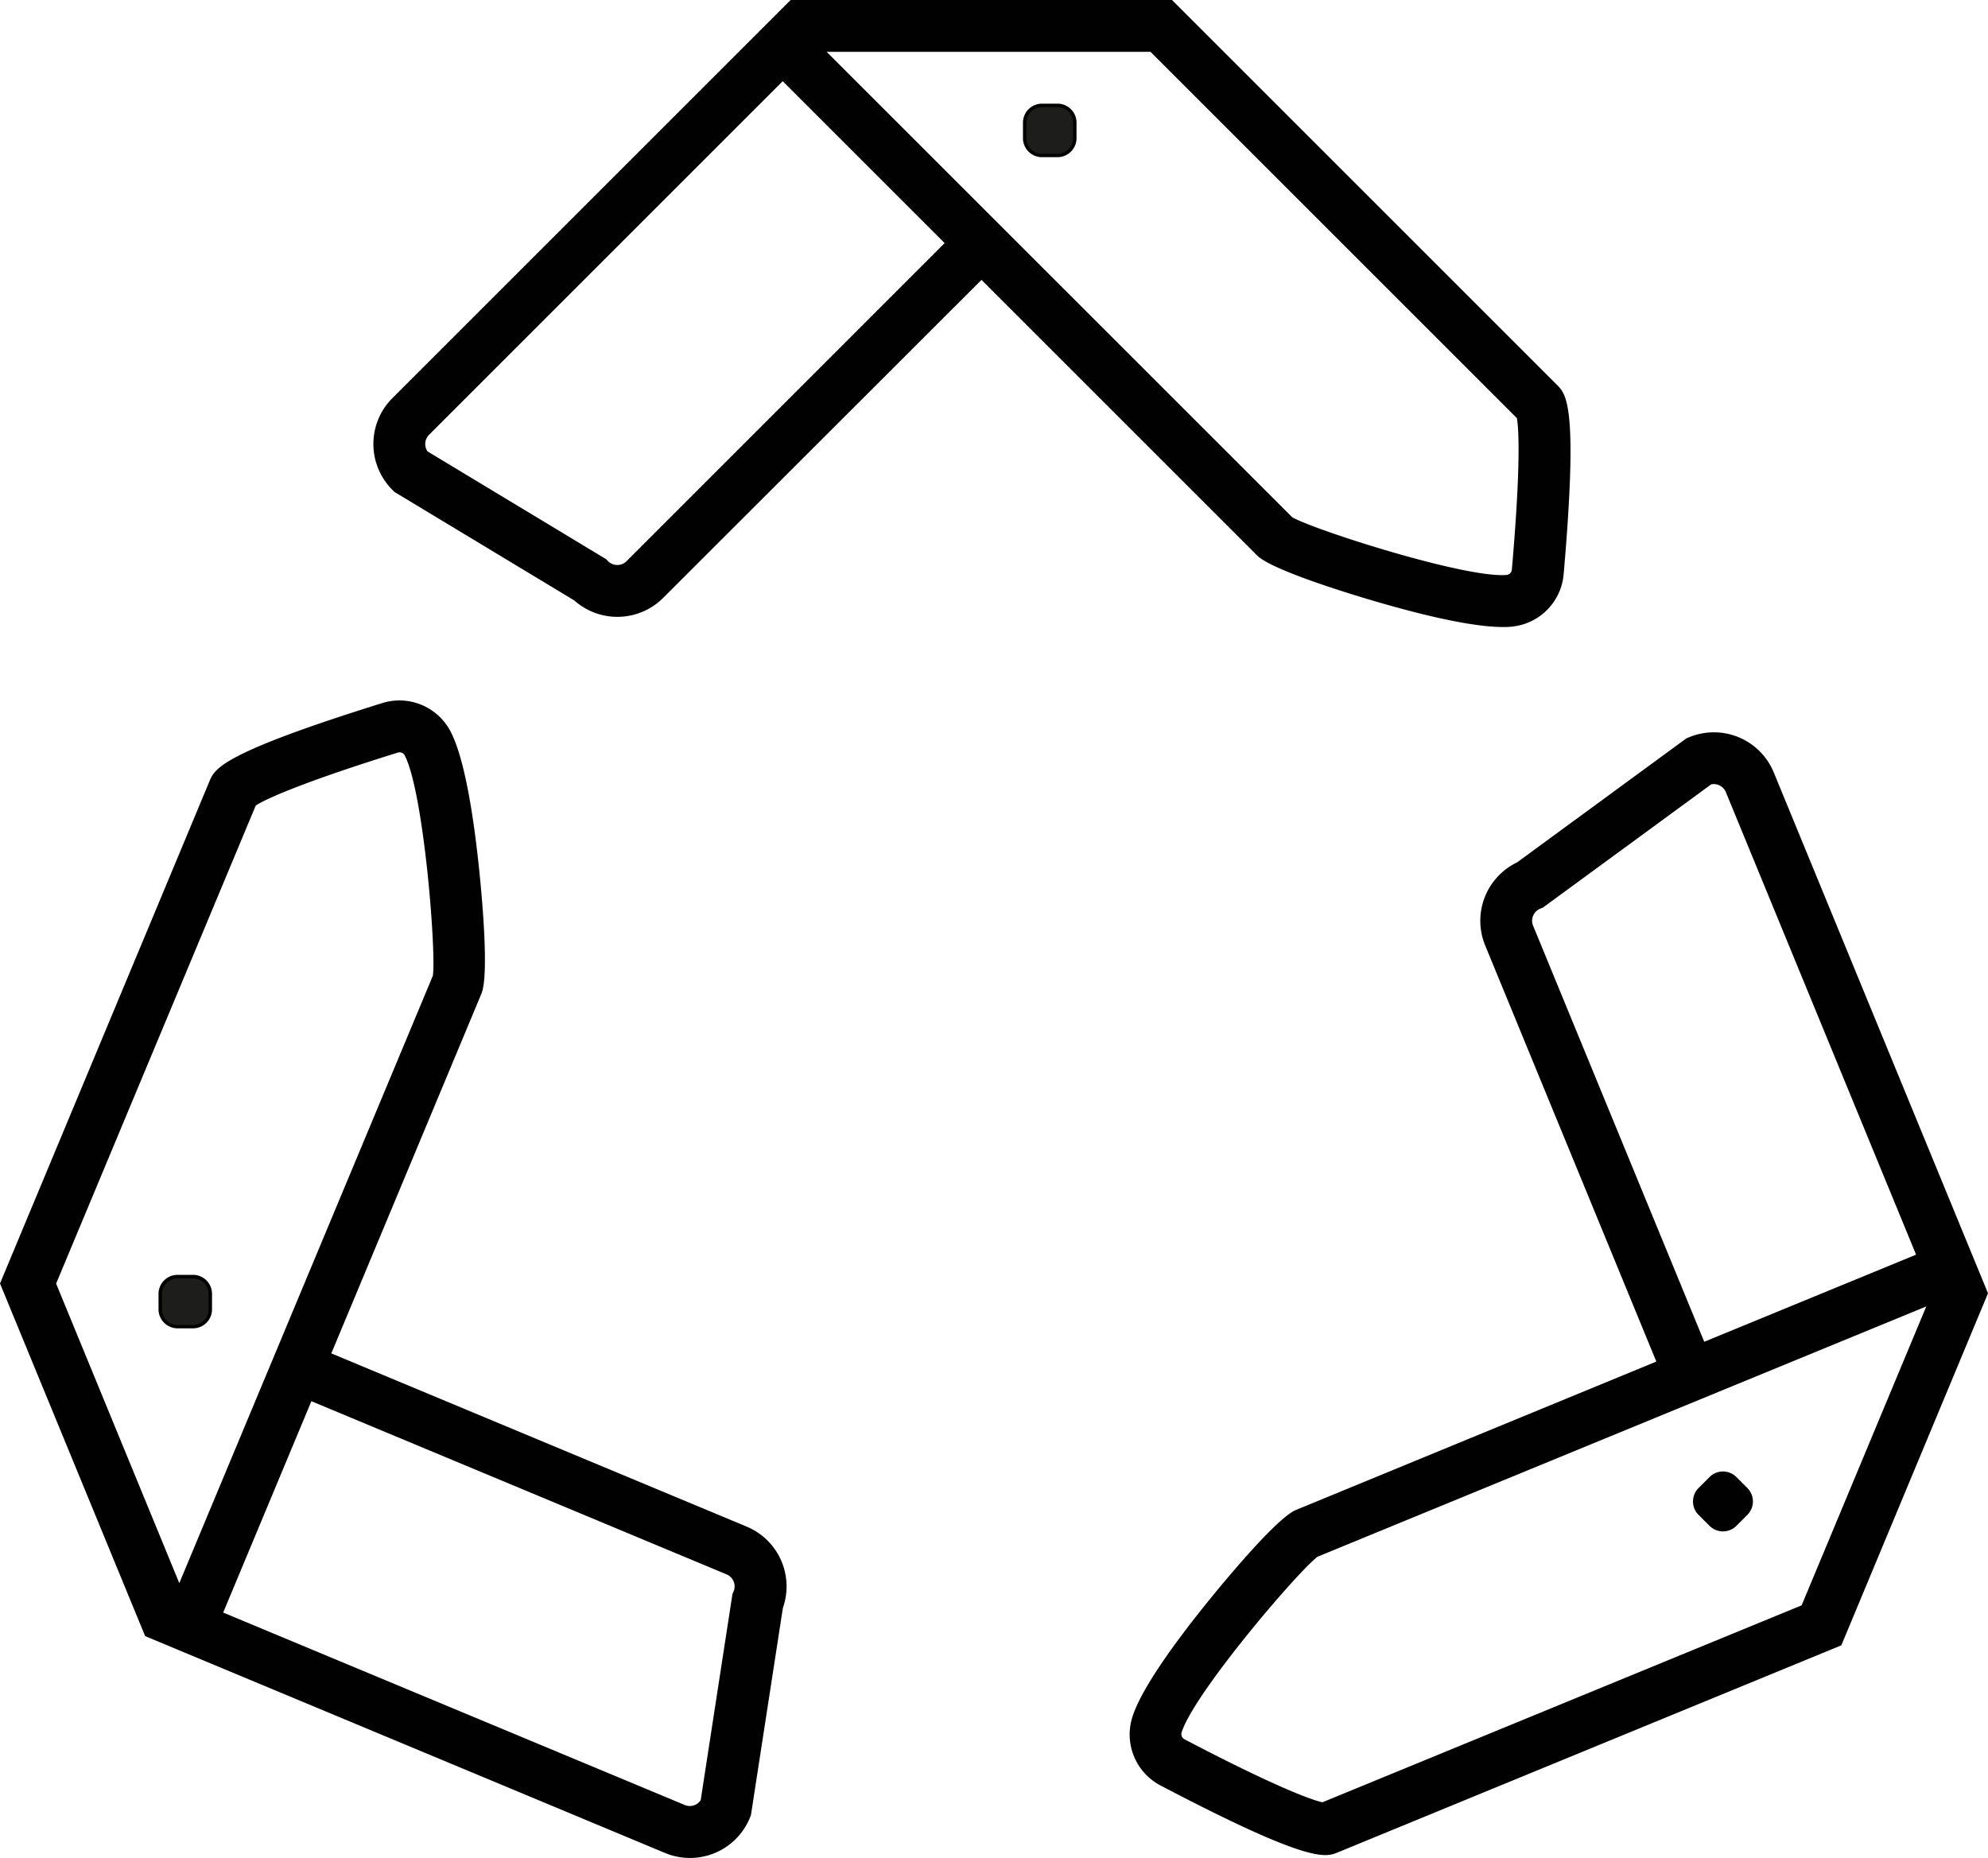 <svg xmlns="http://www.w3.org/2000/svg" viewBox="0 0 575.24 537.72"><defs><style>.cls-1{fill:#1d1d1b;}.cls-2{fill:#010101;}</style></defs><title>hållbar symbol</title><g id="Layer_2" data-name="Layer 2"><g id="Layer_1-2" data-name="Layer 1"><rect class="cls-1" x="296.49" y="30.5" width="14.48" height="14.48" rx="5" ry="5"/><path class="cls-2" d="M306,45.49h-4.48A5.5,5.5,0,0,1,296,40V35.5a5.5,5.5,0,0,1,5.5-5.5H306a5.5,5.5,0,0,1,5.5,5.5V40A5.5,5.5,0,0,1,306,45.49ZM301.49,31a4.5,4.5,0,0,0-4.5,4.5V40a4.5,4.5,0,0,0,4.5,4.5H306a4.5,4.5,0,0,0,4.5-4.5V35.5A4.5,4.5,0,0,0,306,31Z"/><rect class="cls-1" x="46.37" y="369.46" width="14.48" height="14.48" rx="5" ry="5"/><path class="cls-2" d="M55.86,384.44H51.37a5.51,5.51,0,0,1-5.5-5.5v-4.48a5.51,5.51,0,0,1,5.5-5.5h4.48a5.5,5.5,0,0,1,5.5,5.5v4.48A5.5,5.5,0,0,1,55.86,384.44ZM51.37,370a4.5,4.5,0,0,0-4.5,4.5v4.48a4.5,4.5,0,0,0,4.5,4.5h4.48a4.5,4.5,0,0,0,4.5-4.5v-4.48a4.5,4.5,0,0,0-4.5-4.5Z"/><path class="cls-2" d="M450.49,111.36,339.13,0H228.77L113.5,115.27a18.76,18.76,0,0,0,0,26.46l.65.65,52,31.38a18.75,18.75,0,0,0,25.73-.71L284,81l79.76,79.76c4,4,24.2,10.31,32.7,12.84,12.38,3.68,28.62,7.87,38.43,7.87.85,0,1.65,0,2.4-.1a16.67,16.67,0,0,0,15.16-15.15C456.69,117.54,453.24,114.11,450.49,111.36ZM181.26,162.45a3.78,3.78,0,0,1-5.27,0l-.64-.64-51.66-31.18a3.79,3.79,0,0,1,.42-4.75L226.48,23.5l46.86,46.86Zm256.2,2.42a1.69,1.69,0,0,1-1.54,1.53c-11.76,1-55.4-12.93-62-16.7L239.19,15h93.72l106,106C439.6,124.55,439.92,136.92,437.46,164.87Z"/><path class="cls-2" d="M216.06,441.83,95.87,391.69l43.43-104.1c2.17-5.21.33-26.3-.57-35.13-1.42-14-4-32.37-8.34-40.72a16.67,16.67,0,0,0-19.78-8.26c-46.62,14.54-48.49,19-50,22.63L0,371.46,42,473.52l150.46,62.77a18.74,18.74,0,0,0,24.47-10.06l.35-.85,9.25-60A18.75,18.75,0,0,0,216.06,441.83ZM16.24,371.5,74,233.14c3-2,14.34-7,41.12-15.33a1.69,1.69,0,0,1,2,.84c5.44,10.51,9.11,56.16,8.14,63.72L51.88,458.18Zm196.05,89-.35.84L202.75,521a3.79,3.79,0,0,1-4.55,1.42L64.58,466.7,90.1,405.53l120.19,50.14A3.78,3.78,0,0,1,212.29,460.55Z"/><rect class="cls-2" x="491.31" y="427.29" width="14.48" height="14.48" rx="5" ry="5" transform="translate(543.82 1094.33) rotate(-135)"/><path class="cls-2" d="M502.44,427.48l3.17,3.17a5.51,5.51,0,0,1,0,7.78l-3.17,3.17a5.51,5.51,0,0,1-7.78,0l-3.17-3.17a5.5,5.5,0,0,1,0-7.78l3.17-3.17A5.5,5.5,0,0,1,502.44,427.48Zm-7.07,13.41a4.5,4.5,0,0,0,6.36,0l3.17-3.17a4.5,4.5,0,0,0,0-6.36l-3.17-3.17a4.5,4.5,0,0,0-6.36,0l-3.17,3.17a4.5,4.5,0,0,0,0,6.36Z"/><path class="cls-2" d="M429.74,273.61l49.53,120.45L375,437c-5.22,2.15-18.83,18.37-24.44,25.24-8.88,10.88-20.05,25.72-22.9,34.69a16.67,16.67,0,0,0,8.15,19.82c43.25,22.69,47.74,20.83,51.34,19.34l145.65-59.9L575.24,374.3l-62-150.77a18.74,18.74,0,0,0-24.42-10.19l-.85.35-49,35.9A18.75,18.75,0,0,0,429.74,273.61Zm91.57,191-138.66,57c-3.53-.74-15.07-5.21-39.92-18.24a1.69,1.69,0,0,1-.82-2c3.58-11.28,33.27-46.15,39.3-50.82l176.17-72.45ZM445.64,263l.84-.35L495.15,227a3.79,3.79,0,0,1,4.22,2.22l55.06,133.9-61.3,25.21L443.61,267.91A3.78,3.78,0,0,1,445.64,263Z"/></g></g></svg>